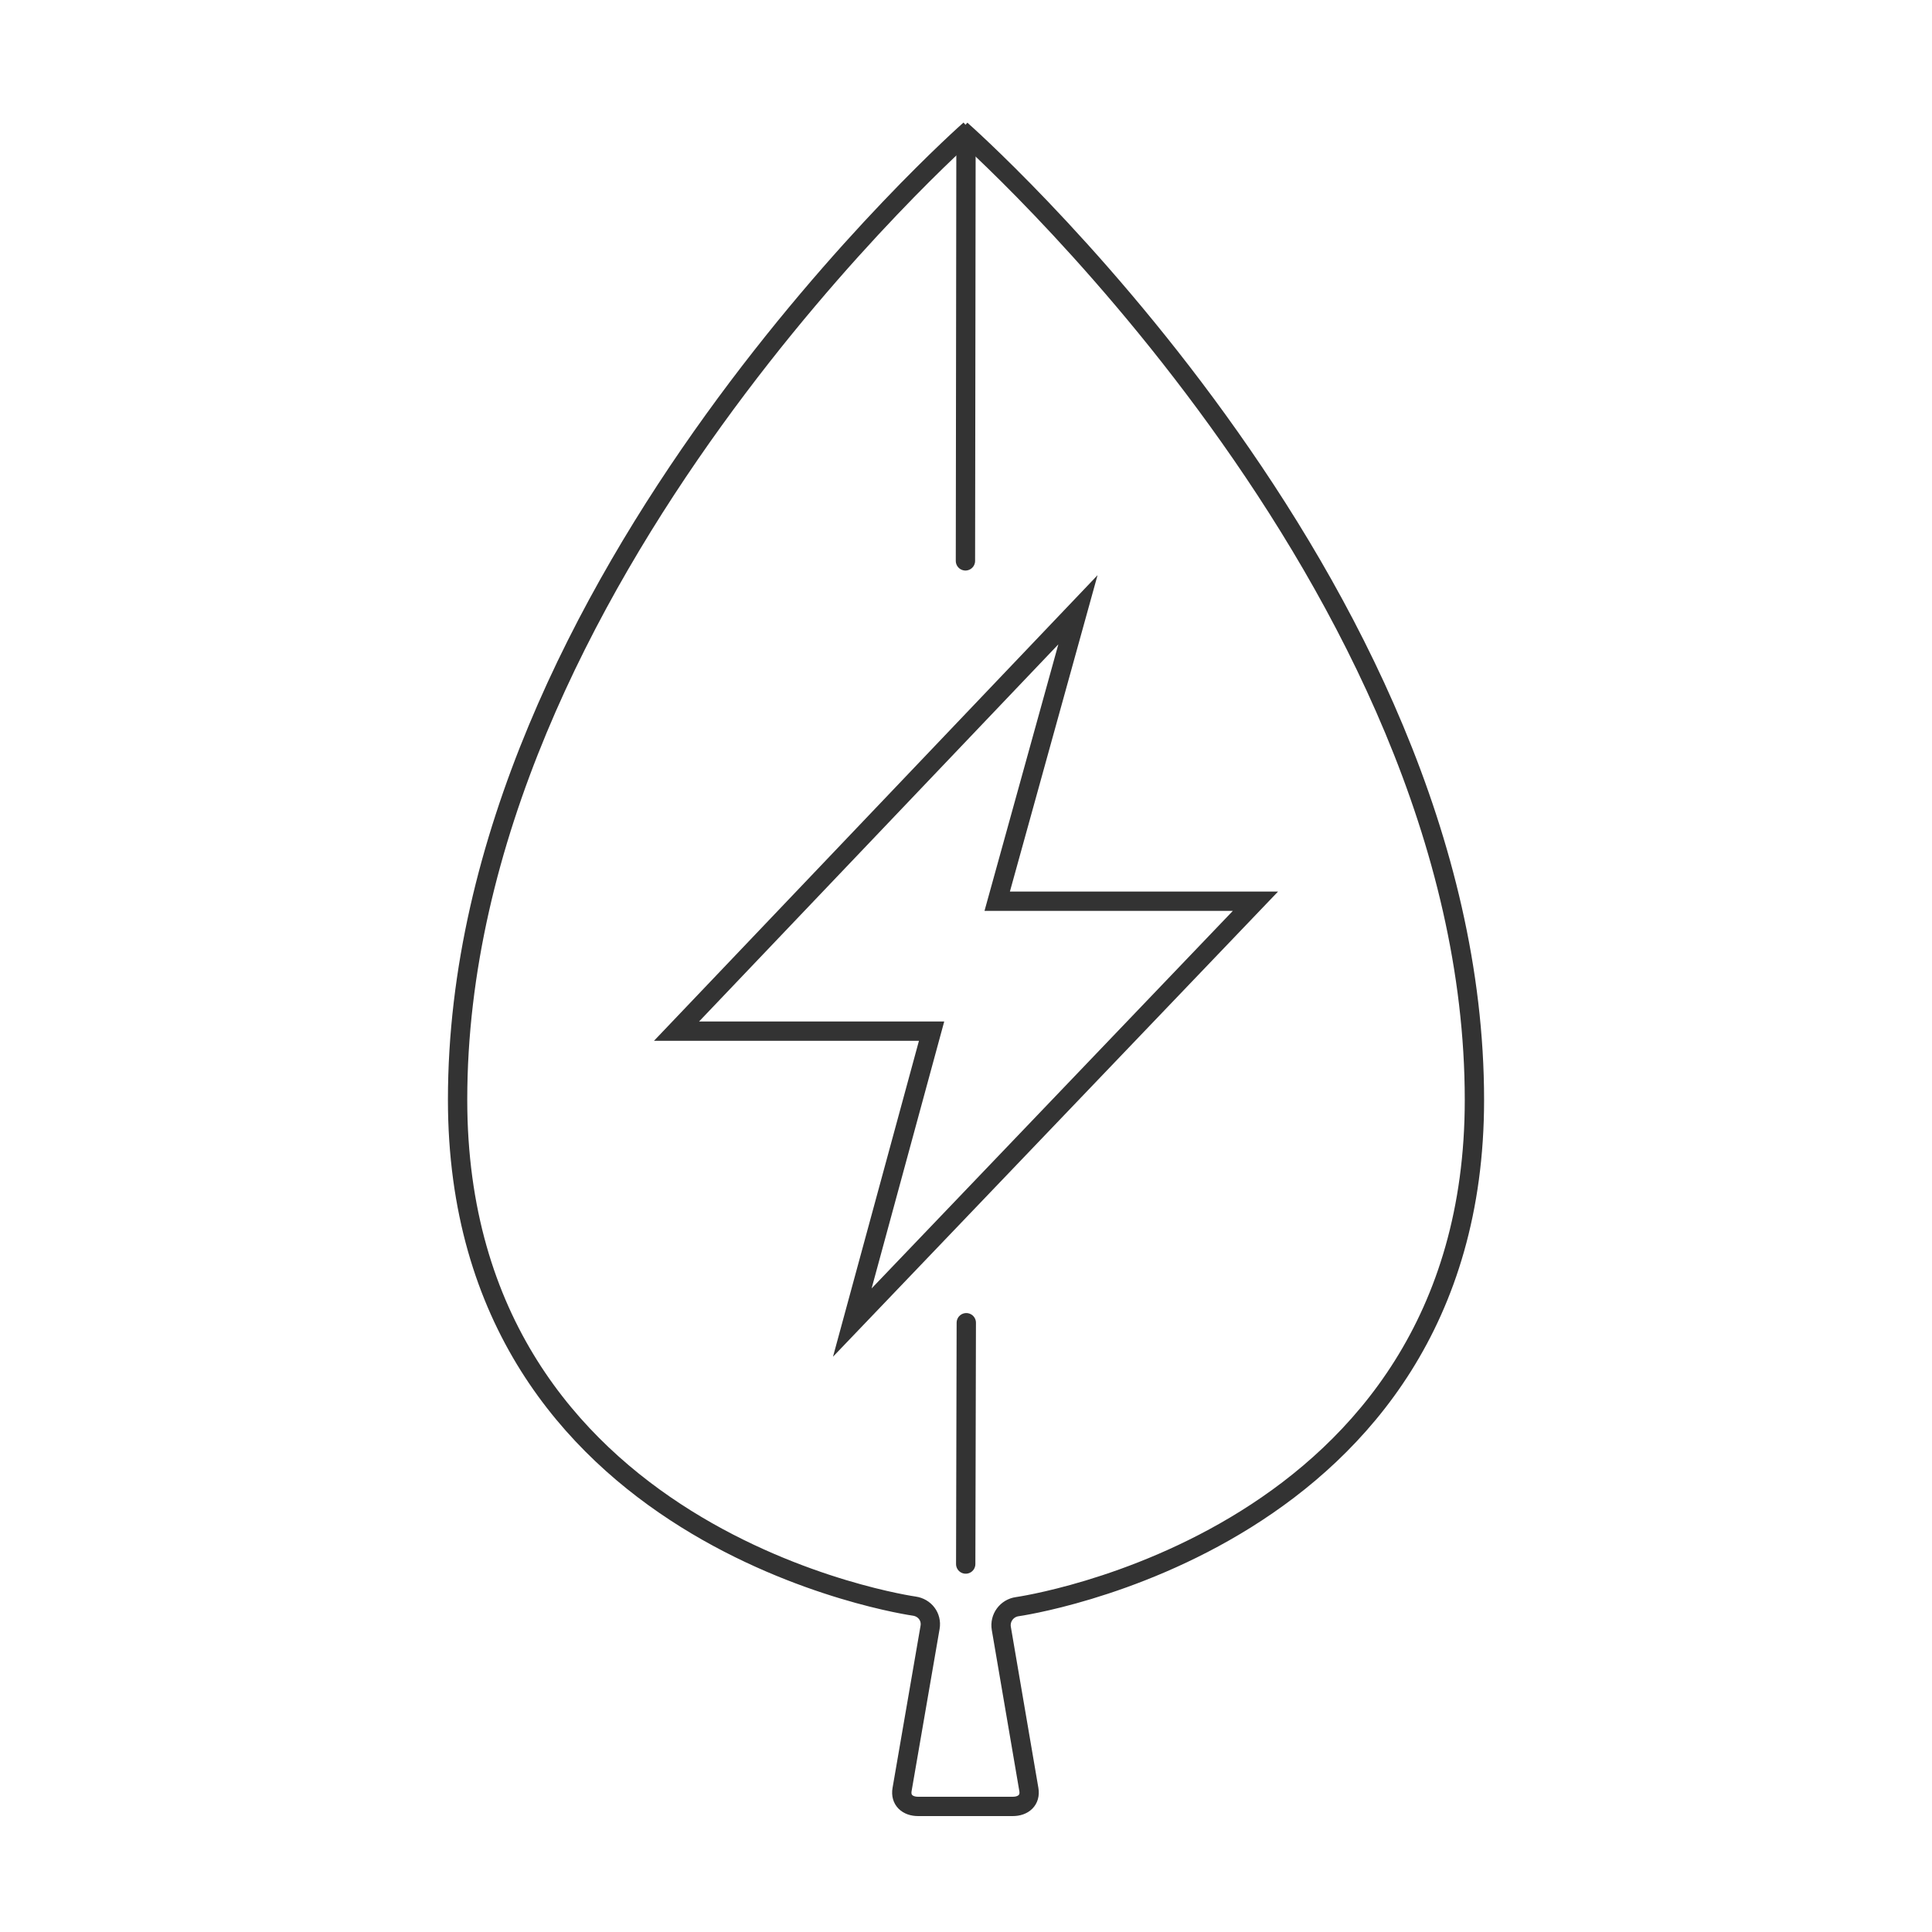 <?xml version="1.0" encoding="utf-8"?>
<!-- Generator: Adobe Illustrator 16.0.0, SVG Export Plug-In . SVG Version: 6.00 Build 0)  -->
<!DOCTYPE svg PUBLIC "-//W3C//DTD SVG 1.1//EN" "http://www.w3.org/Graphics/SVG/1.1/DTD/svg11.dtd">
<svg version="1.1" id="Layer_3" xmlns="http://www.w3.org/2000/svg" xmlns:xlink="http://www.w3.org/1999/xlink" x="0px" y="0px"
	 width="100px" height="100px" viewBox="0 0 100 100" enable-background="new 0 0 100 100" xml:space="preserve">
<g>
	<path fill="none" stroke="#333333" stroke-miterlimit="10" d="M49.741,6.725c0,0,26.575,23.347,26.575,50.211
		c0,22.896-23.664,26.225-23.664,26.225c-0.544,0.077-0.916,0.583-0.824,1.125l1.426,8.341c0.092,0.542-0.284,0.873-0.833,0.873
		h-1.45c-0.55,0-1.45,0-2,0h-1.449c-0.55,0-0.924-0.331-0.831-0.873l1.45-8.397c0.093-0.542-0.277-1.021-0.821-1.098
		c0,0-23.635-3.314-23.635-26.21c0-26.864,26.517-50.204,26.517-50.204"/>
</g>
<polygon fill="none" stroke="#333333" stroke-miterlimit="10" points="51.615,46.646 55.794,31.562 35.017,53.372 48.219,53.372 
	44.115,68.456 64.983,46.646 "/>
<line fill="none" stroke="#333333" stroke-linecap="round" stroke-miterlimit="10" x1="50" y1="7.013" x2="49.971" y2="29.031"/>
<line fill="none" stroke="#333333" stroke-linecap="round" stroke-miterlimit="10" x1="50.015" y1="68.464" x2="49.985" y2="80.955"/>
</svg>
